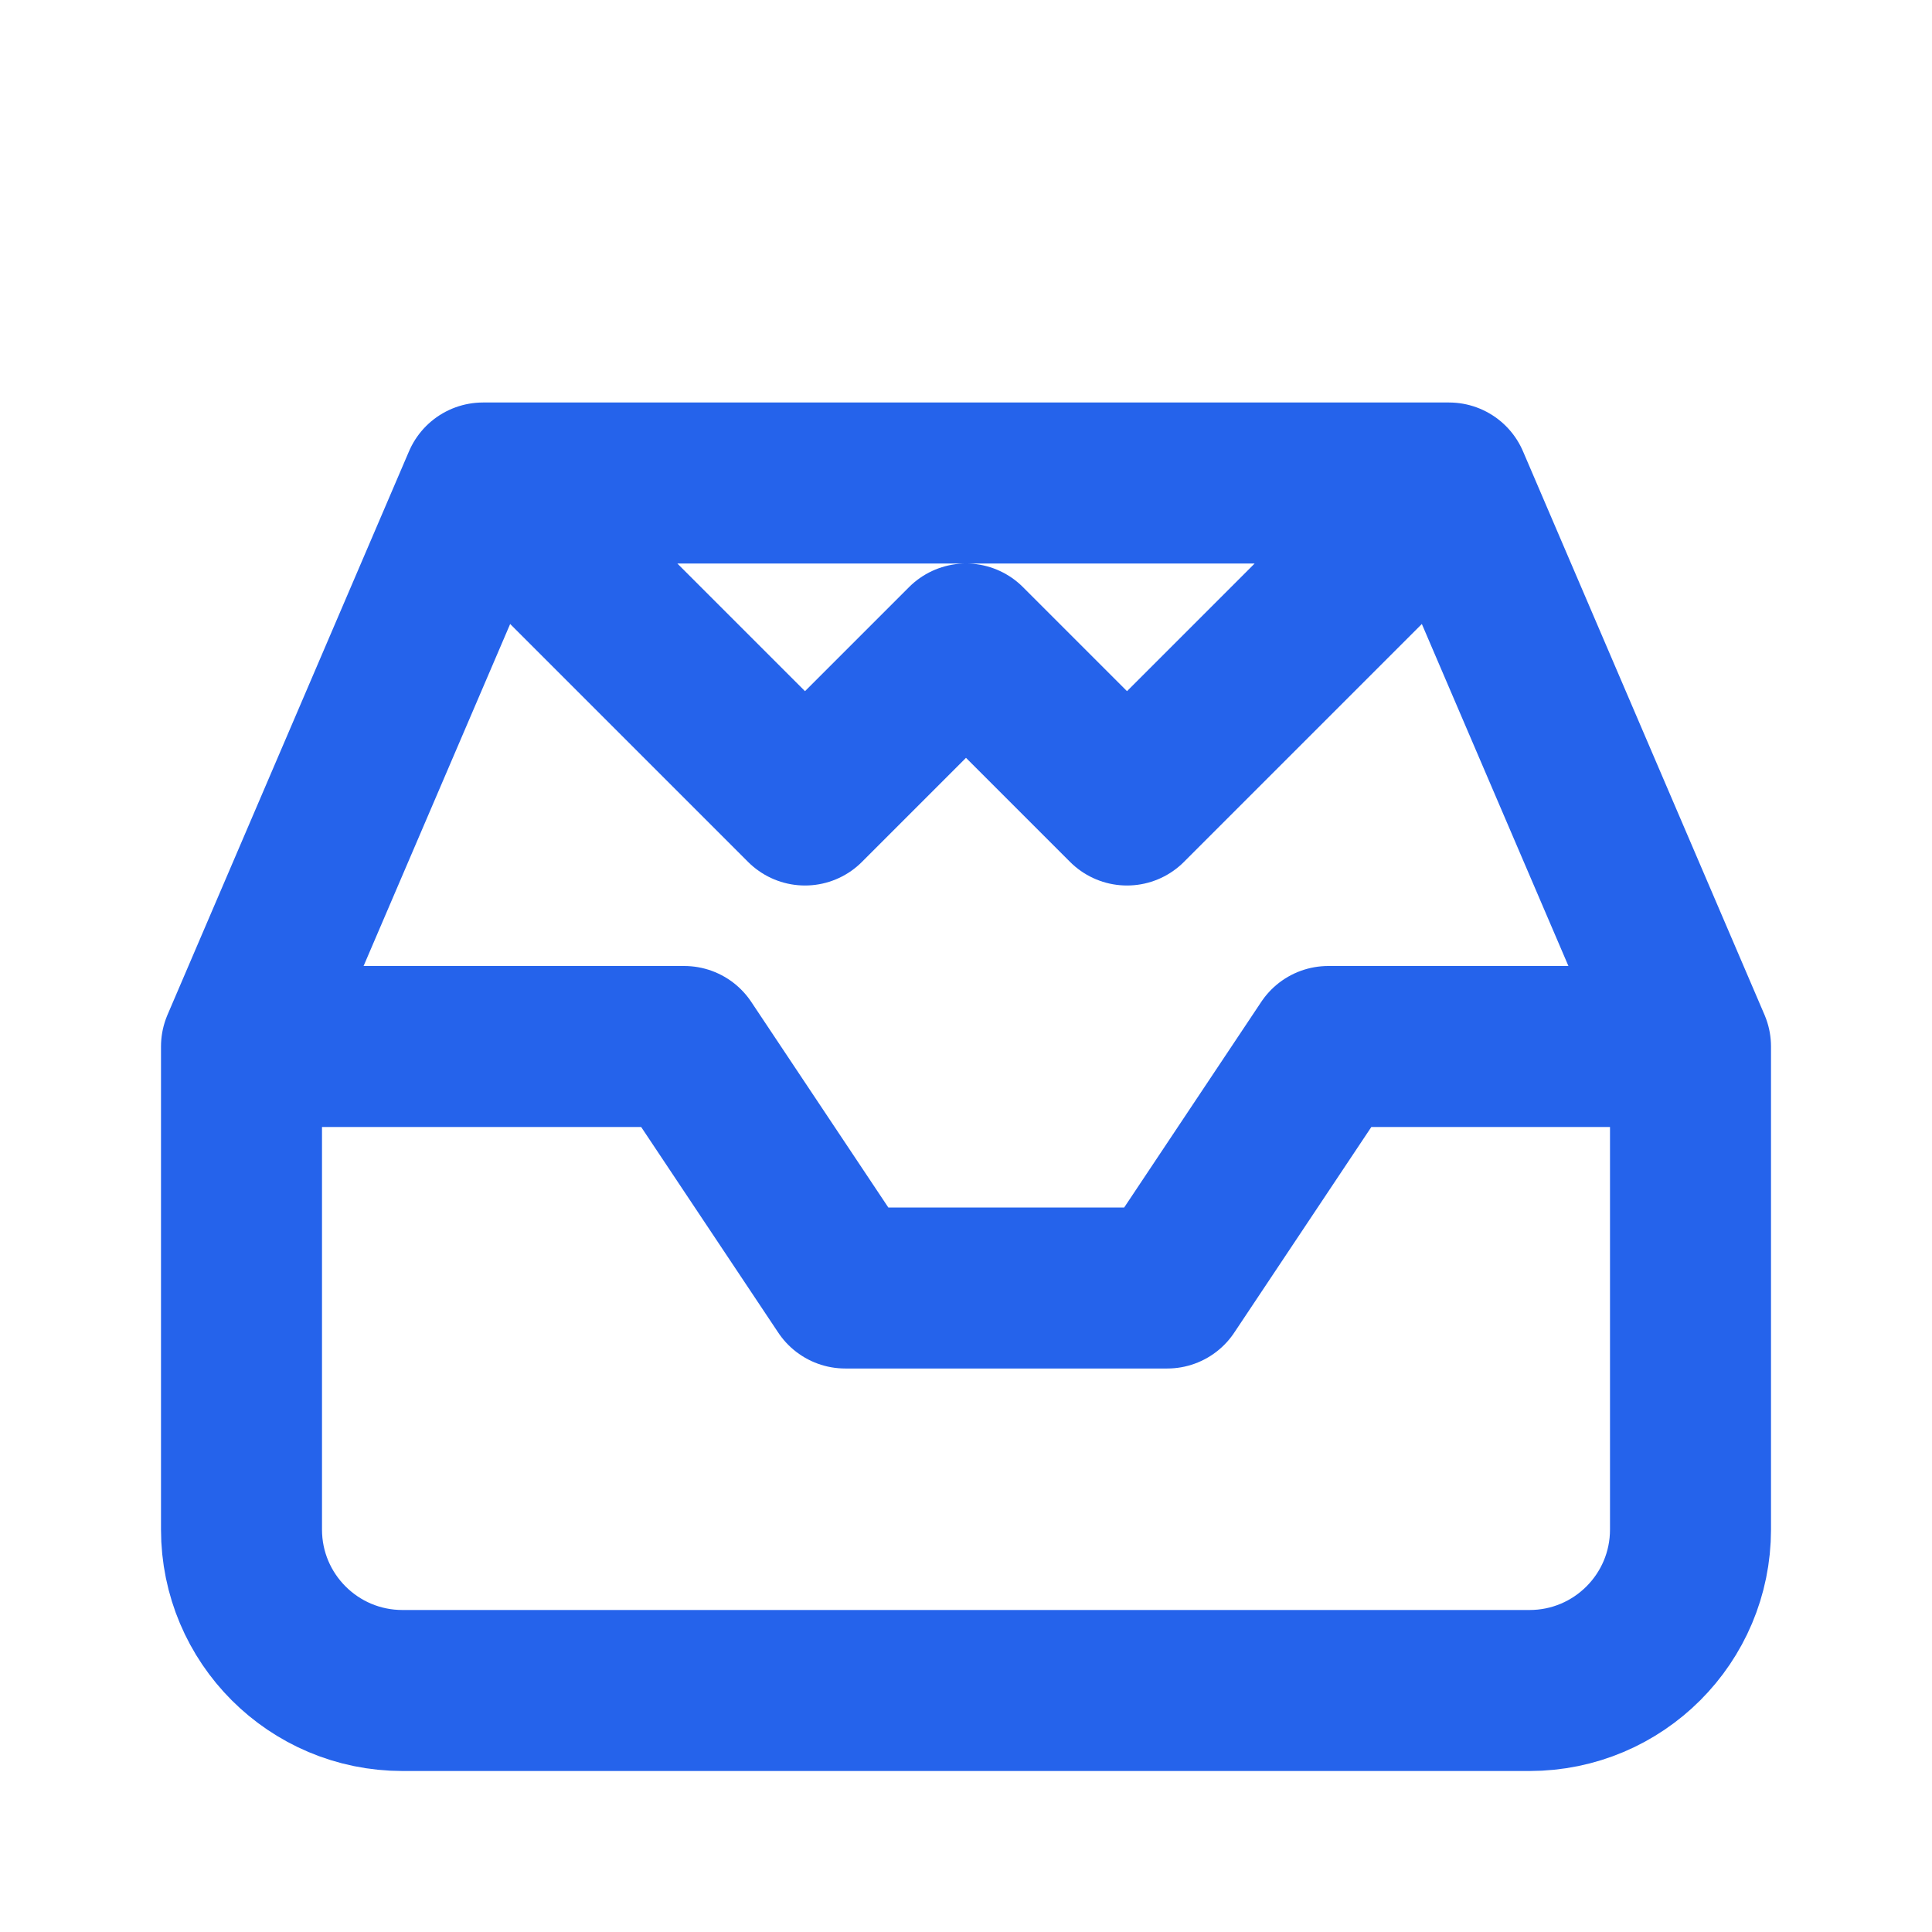 <?xml version="1.0" encoding="UTF-8"?>
<svg width="64" height="64" viewBox="0 0 24 24" fill="none" xmlns="http://www.w3.org/2000/svg">
  <path d="M3 13H8.5L10.5 16H14.5L16.5 13H21M3 13V19C3 20.105 3.895 21 5 21H19C20.105 21 21 20.105 21 19V13M3 13L6 6M21 13L18 6M18 6H6M18 6L14 10M6 6L10 10M10 10L12 8L14 10" stroke="#2563EB" stroke-width="2" stroke-linecap="round" stroke-linejoin="round"/>
</svg> 